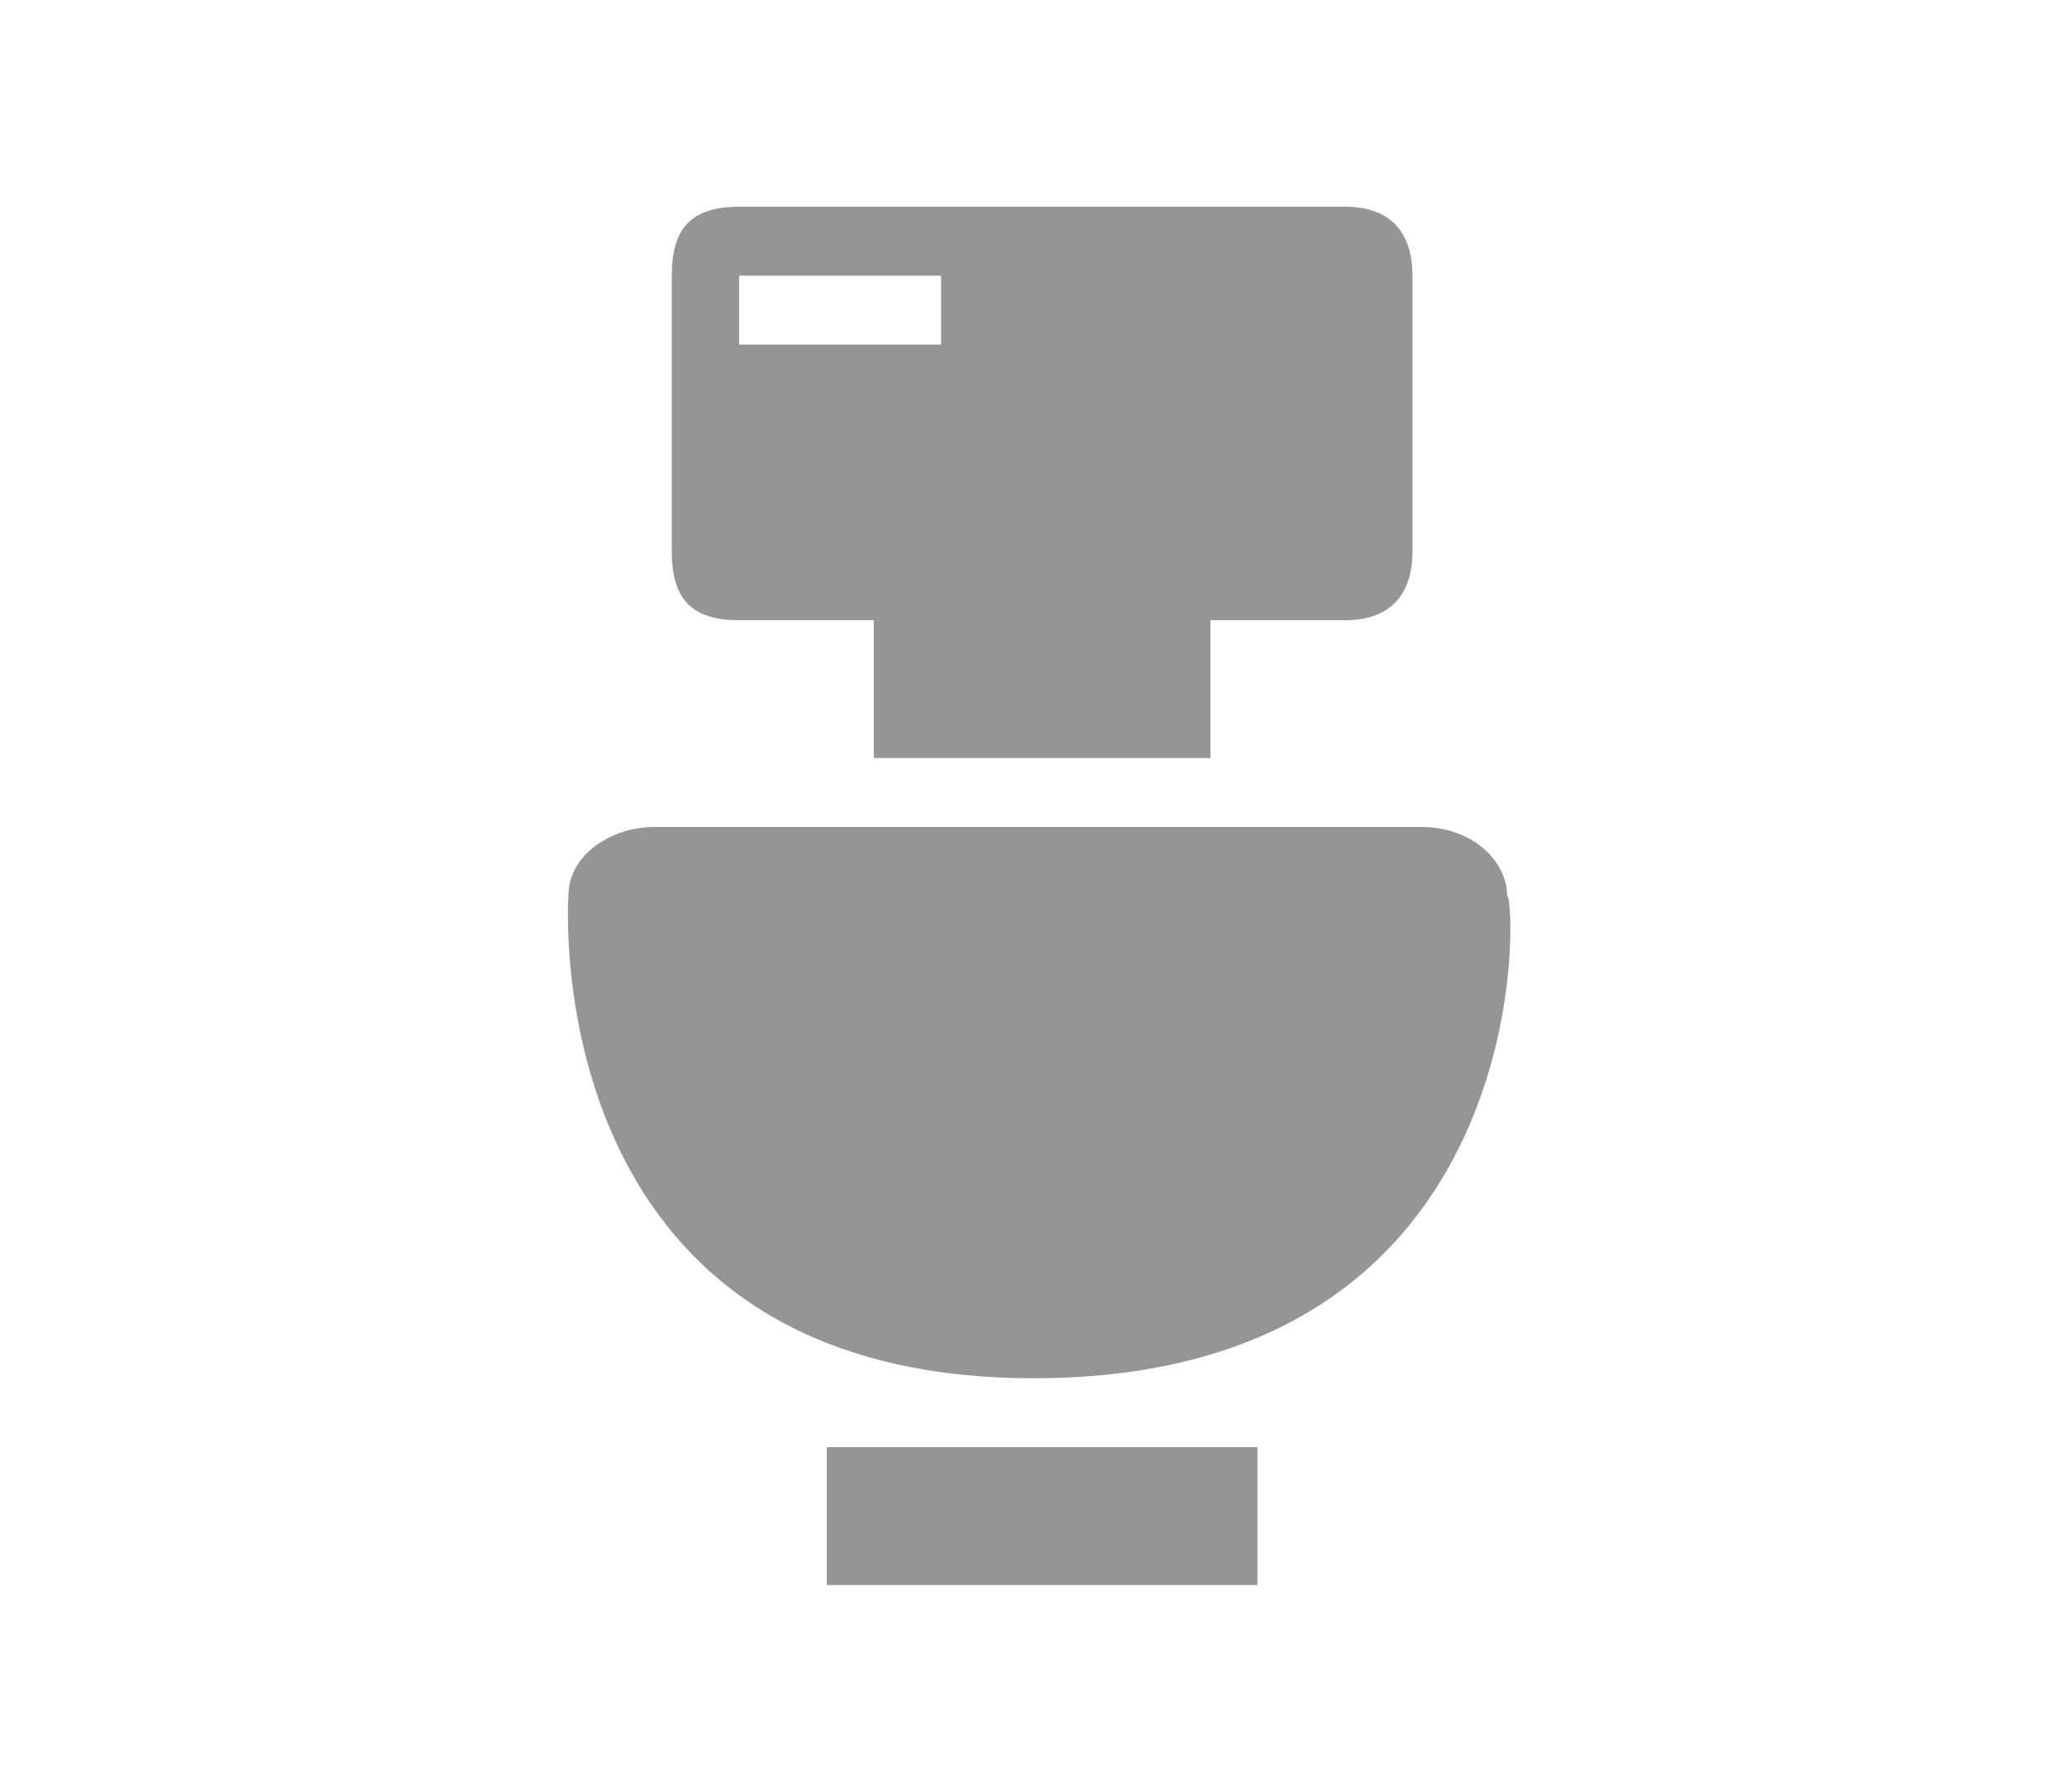 <?xml version="1.0" encoding="UTF-8"?>
<svg width="30px" height="26px" viewBox="0 0 30 26" version="1.1" xmlns="http://www.w3.org/2000/svg" xmlns:xlink="http://www.w3.org/1999/xlink">
    <!-- Generator: Sketch 48.2 (47327) - http://www.bohemiancoding.com/sketch -->
    <title>Baños</title>
    <desc>Created with Sketch.</desc>
    <defs></defs>
    <g id="Symbols" stroke="none" stroke-width="1" fill="none" fill-rule="evenodd">
        <g id="Baños" fill="#959595" fill-rule="nonzero">
            <g id="Group-20" transform="translate(8, 3)">
                <path d="M7,17 C-0.25,17 0.25,10 0.25,10 C0.25,9.4 0.875,9 1.5,9 L12.625,9 C13.375,9 13.875,9.5 13.875,10 C14,10 14.375,17 7,17 Z" id="Shape"></path>
                <rect id="Rectangle-path" x="4" y="18" width="6.25" height="2"></rect>
                <path d="M11.523,0 L2.727,0 C2.043,0 1.75,0.3 1.75,1 L1.75,5 C1.75,5.7 2.043,6 2.727,6 L4.682,6 L4.682,8 L9.568,8 L9.568,6 L11.523,6 C12.207,6 12.5,5.6 12.5,5 L12.5,1 C12.5,0.4 12.207,0 11.523,0 Z M2.727,1 L5.659,1 L5.659,2 L2.727,2 L2.727,1 Z" id="Shape"></path>
            </g>
        </g>
    </g>
</svg>